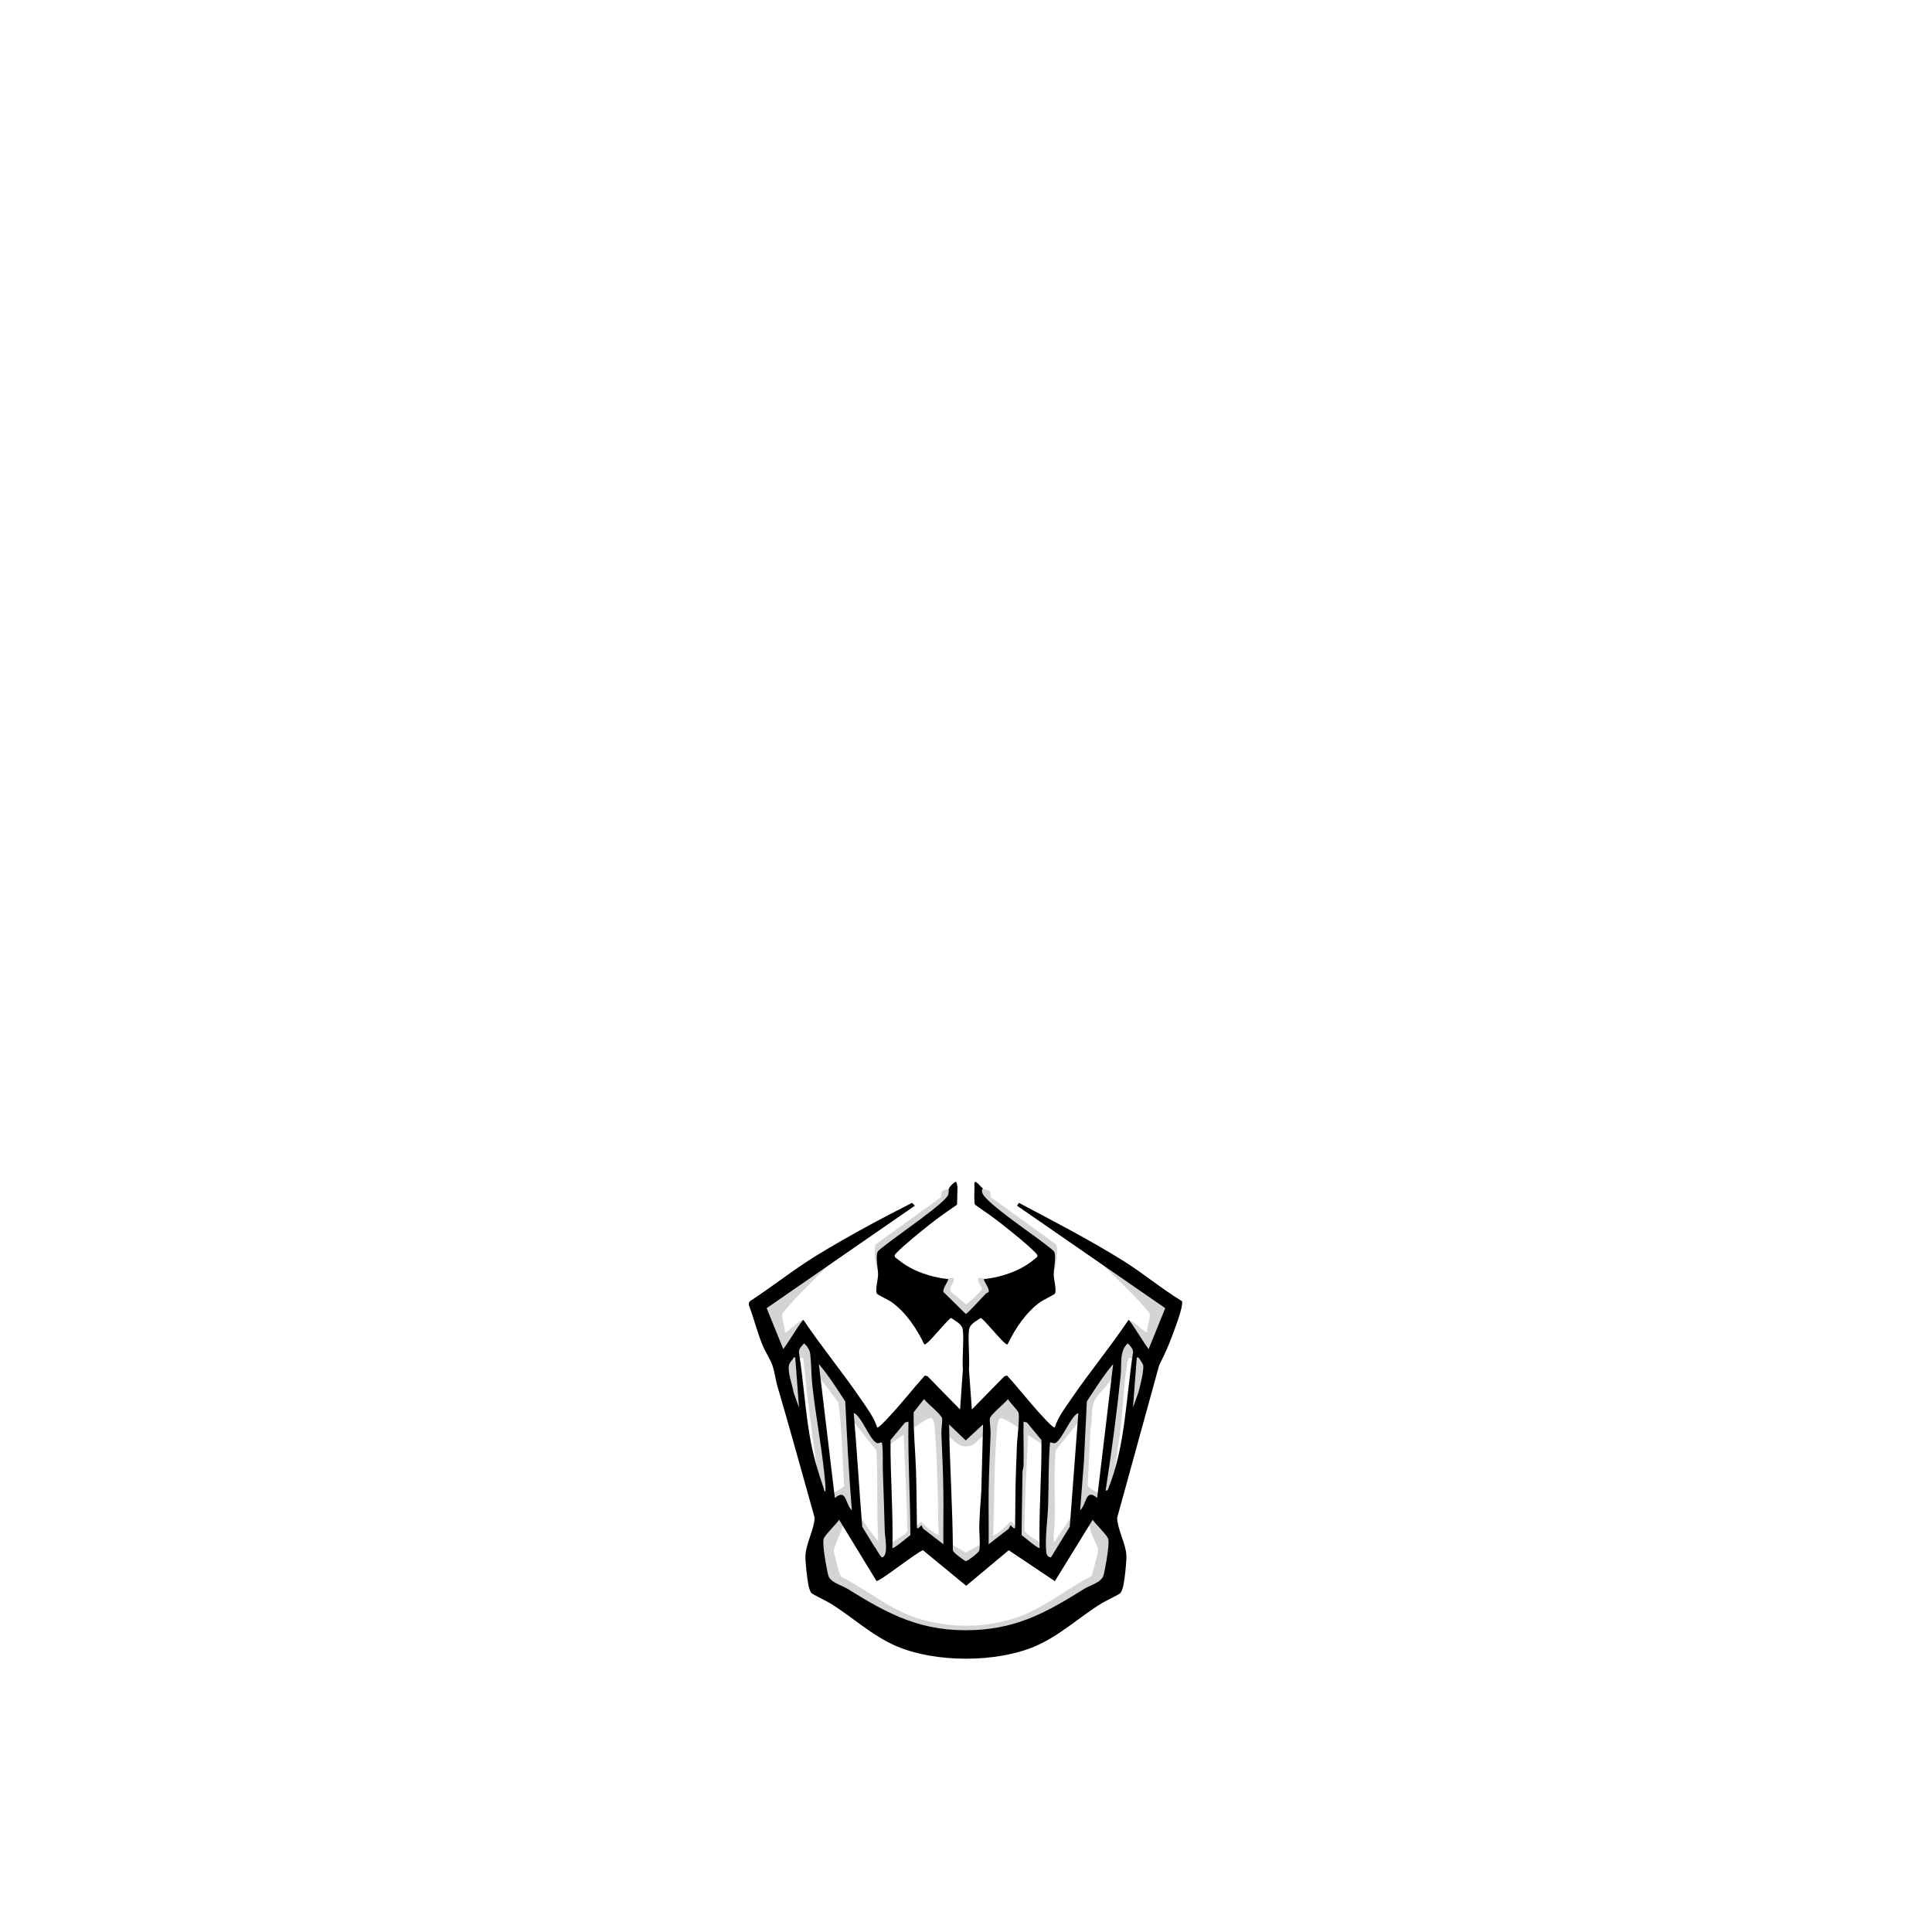 <?xml version="1.0" encoding="UTF-8"?>
  <svg id="mouth-jaws" xmlns="http://www.w3.org/2000/svg" version="1.1" viewBox="0 0 2048 2048"><style>
    .outline { fill: #000000; }
    .shading { fill: #aaaaaa; opacity: 0.5; }
    .fill { fill: #ffffff; }
    path { transition: fill 0.3s ease; }
    /* Preserve original fills unless specifically overridden */
    path:not(.outline):not(.fill):not(.shading) { fill: inherit; }
  </style>
  <!-- Generator: Adobe Illustrator 29.0.1, SVG Export Plug-In . SVG Version: 2.1.0 Build 192)  -->
  <defs>
  </defs>
  <path class="fill" id="fill-mouth-main" d="M1102,1287c.4.6-2.2,4.3,0,5.5,50.4,27.6,100.7,55.4,145.8,91.1-5.2,15.8-10.4,31.6-16.7,47.1-5.9,14.4-8.3,22.4-12.7,37.3-13,44.8-25.3,89.9-38.3,134.7-3.4,15.6,7.3,31.3,8.8,45.8.5,5.4-1.6,24.6-3.1,29.9-2.4,8.9-12.3,10.5-19.9,15.1-23.1,14.2-44,33.8-68.7,45.3-38.6,17.9-94.7,18.9-134.6,4.9-30.8-10.8-53.7-33.5-80.8-50.2-5.6-3.4-16.3-6.9-18.8-12.2-2.2-4.7-4.6-27.2-4.1-32.9,1.2-14.4,12.1-30.2,8.8-45.8-13.8-47.4-26.5-95.2-40.5-142.5-3.7-12.4-5.6-17.8-10.5-29.5-6.4-15.4-11.4-31.2-16.7-47.1,45.2-35.6,95.4-63.7,145.8-91.1,2.2-1.2-.5-4.8,0-5.5.2-.2,3.4-1.1,4.7-1.9,25.5-15.1,52.3-31,83.7-27.1,24.4,3.1,42.7,15.5,62.9,27.1,1.2.7,4.5,1.7,4.7,1.9h.2Z"/>
  <path class="fill" id="fill-mouth-teeth13" d="M1042,1510l-1.9,71.5c-.9,11.5-1.7,23.4-2.1,34.9-.2,7.7,1.3,20.2,0,27-.5,2.5-12.9,11.6-14.3,11.4-1.2-.2-13.2-8.9-13.7-11.4-.2-44.5-3.3-88.9-4-133.5l17.6,16.9,18.3-16.9h0Z"/>
  <path class="fill" id="fill-mouth-teeth12" d="M1000,1637l-20-15.5c-1.8-.5-2.8-4.4-3-4.5-.8-.5-3,3.8-5,3-.4-20.5-.2-41.1-1-61.5s-2.9-41.1-2.5-61.4l11-14c3,4.2,18.8,16.6,19.2,20.6.4,3.5-.9,11.2-.8,15.9.8,20.4,1.8,41.5,2.1,61.9.2,18.5-.2,37,0,55.5h0Z"/>
  <path class="fill" id="fill-mouth-teeth11" d="M1076,1620c-2,.8-4.2-3.5-5-3-.2.2-1.2,4.1-3,4.5l-20,15.5c.2-18.5-.3-37,0-55.5.2-20.4,1.3-41.5,2.1-61.9.2-4.7-1.2-12.4-.8-15.9.4-4,16.2-16.4,19.2-20.6,2.1,3.9,9.5,10.8,11,14,1.8,3.8-1.3,28.2-1.5,34.4-.3,9-.7,18.1-1,27-.7,20.5-.6,41.1-1,61.5h0Z"/>
  <path class="fill" id="fill-mouth-teeth10" d="M1114,1651c-3.8-.4-4.7-3.2-5-6.4-1.4-14.4,1.7-35,2.1-50,.6-21.9,0-43.7,2-65.5,3.3.2,4.2,1.9,7.1-.4,6.2-5.1,13.2-22.1,19.9-28.8s2.8-2,3-1.8l-9.1,120.4-20,32.6h0Z"/>
  <path class="fill" id="fill-mouth-teeth9" d="M907.7,1499.3c7,6.2,13.8,23.9,20.3,29.2,2.9,2.4,3.8.6,7.1.4,1.5,10.5.6,21,1,31.5.7,20.9,1.5,42,2,63,.2,5.8,4.1,25-2.5,27.4-1.7.6-6.8-10-8.5-11.4l-12.9-21.1c-3.3-40.1-5.6-80.4-9-120.4,0,0,2.2,1,2.7,1.3h-.2Z"/>
  <path class="fill" id="fill-mouth-teeth8" d="M903,1601c-7.1-6.3-5.5-23.9-18-13l-17-142c10.4,12.2,19,26.1,28,39.5,1.9,38.5,3.8,77.1,7,115.5h0Z"/>
  <path class="fill" id="fill-mouth-teeth7" d="M1163,1588c-12.5-10.9-10.9,6.7-18,13l4-51.5,3.1-63.9c8.9-13.4,17.5-27.3,27.9-39.5l-17,142h0Z"/>
  <path class="fill" id="fill-mouth-teeth6" d="M963,1507c-.7,40.2,2,80.1,2,120.3-1.9,1.4-17.9,15-19,13.7.9-38.3-2.3-76.2-2-114.5l15.4-18.6,3.6-.9Z"/>
  <path class="fill" id="fill-mouth-teeth5" d="M1102,1641c-1.1,1.3-17.1-12.3-19-13.7.4-22.3.5-44.6,1-66.8,0-2.4,1-4.6,1.1-6.9.3-15.5-.3-31.1,0-46.5l3.6.9,15.4,18.6c.3,38.2-2.9,76.2-2,114.5h0Z"/>
  <path class="fill" id="fill-mouth-teeth4" d="M875,1581c-1.5.2-1.3-1.7-1.7-2.8-3-8.8-6.1-18.6-8.6-27.4-10.7-37.7-11.6-78.6-17.8-117.3,0-3.9,3-6.9,5.6-9.5,3.4,3.5,5.8,6.6,6.4,11.6,1.2,10.1,1,21.5,2.1,31.9,3.8,35.2,11.2,72.2,14,107,.2,2.2,0,4.3,0,6.5h0Z"/>
  <path class="fill" id="fill-mouth-teeth3" d="M1172,1580c6.3-40.6,11.8-81.6,16-122.5,1.2-11.5-1.6-25.4,7.5-33.5,2.6,2.6,5.7,5.5,5.6,9.5-7.6,47.5-8,99-26.1,144-.6,1.6-.8,2.9-3,2.5h0Z"/>
  <path class="fill" id="fill-mouth-teeth2" d="M843,1439l4,53-5.7-15.8c-1-7.8-7.5-23.8-4.4-30.8.5-1.1,2.9-4.1,3.8-5.2.6-.7,0-1.9,2.3-1.3h0Z"/>
  <path class="fill" id="fill-mouth-teeth1" d="M1207,1439c.3.3,4.7,7.3,4.8,7.7,1.3,4.9-3.4,23.5-5,29.5l-5.7,15.8,4-52.5c0-.9,1.9-.6,2-.5h-.1Z"/>
  <path class="shading" id="shading-mouth4" d="M900,1319l-56.5,57-14,16c-1.9,4.1,3.2,15.8,2.5,21,4.2-1.8,14.7-13.4,18.4-13.1,4,.3,8.8,14.9,10.3,18.8,2.5,6.3,4.5,12.8,6.8,19.2,18.7,24.5,38.6,48.2,57.4,72.6,3.8,5,3.2,9.2,10.1,7,3.2-1,13.7-10.2,17-13,10.5-9,19.8-20,30.5-28.6l41.1,41,41.9-41c13.1,10.8,24.4,24.6,38,35,3.2,2.5,10.4,9,14.5,6.5l61.8-79.2c3.6-6.3,11.7-36.7,16.9-38.2,4.6-1.3,17.3,14.1,19.3,11.9-.8-5.2,4.4-15.8,2.5-20-20.7-25.2-46.1-46.1-68-70-.7-.7-2.7-2-2-3,34.5,16.7,65.1,39.8,96,62,2.5,5.1-7.2,33.5-9.8,40.2-2.7,7.3-6.2,13.8-9.2,20.8-3.2,7.3-3.5,21.2-14.5,14l-8.5,50-2.5,1c-.2-19.8,1.9-39.7,4-59.4-2-4.9-6.9-13.6-8.8-3.8-4,21.5-4.5,48.2-7.4,70.6-3.6,28-8.2,56-12,84-2,14.9-3.3,16.2,1.9,31.4,1.3,3.8,7.2,14.6,7.4,16.7s-6.3,26.7-7.6,29.5c-2.4,5.5-34.3,27-41.2,30.8-23.5,12.8-65.3,23.2-92,27-44.3,6.3-112.7-12.8-149.7-38-4.2-2.9-22.5-15.7-24.1-18.9-1.2-2.3-7.8-28.2-7.7-30.4,0-2.1,7-16.2,8.3-20.7,4-13.7,2.7-13.4.9-26.4-7.5-52.8-15.1-105.5-20.4-158.6-2.2-5.2-7.7,4.9-7.9,7.8,2.1,19.4,4,39,4.1,58.5h-3l-8-51c-11.6,7.2-11.3-6.6-14.5-14-5.7-13.3-11.5-25.2-15.5-39.5-1.5-5.2-6.1-18.6-2.5-22.6,31.2-21.3,60.9-45.2,95.5-60.9h.2ZM865.5,1456v1c.7-.3.7-.7,0-1ZM1181,1457c-3.8,9.4-17.3,19.9-21.1,28.4-3.4,7.8-1.6,20.7-3.9,29.1l-3,60c.6,3,10.1,7.9,13.4,8.4l14.6-125.9h0ZM894.8,1575.8c-1.8-29.7-2.2-59.6-6.1-89.1-7.3-9.7-14.3-20.1-22.7-28.8l14,125c6,0,10-4.5,14.8-7.2h0ZM995,1627c-.8-15.5-.4-31.1-1-46.5-.7-20.6-1.2-43.5-3-63.9-.3-3.6-.4-13.4-4.5-13.5-2.5,0-20,10.7-20.5,13.5,2.4,20.6,1.2,41.4,1.9,62,.2,6.2.6,13.8,1.1,19.9s3,12.8,2,19.5l5.4-5c1.5,2.2,17,15.7,18.6,14h0ZM1077,1617c-.8-6.9,1.6-13.7,2.1-20.4,1.1-17.4.3-35.7.9-53.1.3-8.7,2-18.1,2-26.9s-1-2.1-2-3c-2.2-1.8-17.3-10.9-19.3-10.4-2.9.7-3.4,7.6-3.7,10.4-3.3,35.8-2.8,74-4,110,0,1.4,0,2.9-1,4,5.2.7,17.8-14.1,19.5-14.5,2.3-.5,2.5,4.7,5.4,4h0ZM931,1634c-1.9-32.1-.2-64.4-2-96.5l-26-32.5c2.8,32.1,2.9,64.2,5,96.4,6.9,11.3,14.5,22.3,23,32.5h0ZM1118,1634l22-32.5c1.9-32.2,2-64.3,5-96.4l-26,32.5c-2,25.3-.4,50.7-1,76-.2,5.9-1.4,11.5-1,18,0,1.1-.7,2.8,1,2.5h0ZM943,1636c.8.8,16.4-9.7,17.5-11,.7-.8,1.5-1.4,1.4-2.6-.7-33.9-2.5-67.6-4-101.5-3.4,2.4-16.3,10.2-17,13.5-.2,33.9,0,67.8,2,101.5h0ZM1044,1521c-4.9,2.7-10.4,10.7-15.7,11.8-11.9,2.5-16.1-5.4-24.3-11.8,1.3,37.5,2.3,74.9,2,112.5.8,4,14.2,9.4,17.7,12.4,3.7-2.5,17.6-8.6,18.3-12.4-.2-37.6.2-75.1,2-112.5h0ZM1105,1636c1.6-33.8,2.3-67.6,2-101.5-.7-3.7-13.7-10.5-17-13.5-1.8,33.8-3.7,67.5-4,101.5.2,2.9,18.2,14.4,19,13.5h0ZM937.7,1654.7c-1,.9-2.6,1.5-4,1.2-3.8-1-23-30.3-27.3-35.8l-11.4-13.1c-.4,4.4-1.3,8.8-2.5,13-1.6,5.4-8.4,19.9-8.6,23.5,0,2.9,4.5,19.8,5.8,23.3.7,1.9,1,3.9,2.9,5.1,29,14.8,52.4,35.8,84.2,44.8,31.1,8.9,64.2,8.8,95.2-.2,31.6-9.2,55.5-30.5,84.3-45.4.8-.4.9-1.2,1.2-2,1.2-3,6.7-24.2,6.5-26.5-.3-3.3-5.8-13.4-7.3-17.8-1.8-5.8-3.1-11.8-4.2-17.8-2.2,3.1-5.1,5.6-7.5,8.5-8.8,10.8-17.2,26.4-26.1,35.9-1.6,1.8-3.2,3.6-5.6,4.3l-43.7-28.7c-4.3,3.6-8.6,8.8-13.3,11.7-8.2,5.1-15,6.1-23.4,13.6-2.3,2.1-3,5.8-6.5,6.5-8.1,1.6-7.3-2.8-11.5-6.4-7.2-6.1-10.9-7.5-18.9-11.1-6.3-2.8-12.3-10-17.6-14.4-12.8,7.9-26.2,15.6-38.3,24.5-1.3.9-1.6,2.5-2.3,3.1h0v.2Z"/>
  <path class="shading" id="shading-mouth3" d="M1118,1345c-1.5,1.5-1.8-.6-2.3-1.3-1.8-2.3-6.1-7.1-7.1-8.8-1.8-3.2-.9-7.3-2.6-9.4-2-2.4-11.1-9.6-14.1-11.9-17.8-13.8-38.6-25.3-56-40-3.6-5.4,6-7.7,4.1-13.6.4-.4,8.3,1.9,9,2.5,1.9,1.6,0,5.2,2,7l68.4,49.6c2.9,2.8-.3,24.8-1.4,25.9h0Z"/>
  <path class="shading" id="shading-mouth2" d="M1008,1260c-2.1,5.5,7.8,8.5,4.1,13.6l-61.1,43.9c-10.3,7.3-11.1,16.5-18.7,26.2-.5.7-.7,2.7-2.3,1.3-1.1-1-5.1-24.3-1-26.5l68-49c2-1.9,0-5.2,2-7,1-.9,8.7-2.9,9-2.5h0Z"/>
  <path class="shading" id="shading-mouth1" d="M1011,1355c1.1,4.6-4.9,8.9-3.6,13,1.1,3.3,13.8,10.8,16.2,14.9,1.2.2,16.5-14.1,17-15.9,1-3.6-5.2-7.6-3.6-12,6.9-2.5,17.3,6.5,15.8,13.3-.8,3.8-7.8,10.3-10.8,13.2-6,5.9-6.9,4.1-10.8,12.2-1.9,3.9-5.9,3.9-9.8,3.3-5.8-.8-4.3-4.3-6.4-7.6-4.4-6.7-23.9-15.6-19.3-26.2,2.2-4.9,9.7-10.1,15.2-8.2h0Z"/>
  <path class="outline" id="outline-mouth" d="M1006,1260c.4-2.1,4.7-6.2,6.5-7,2.2-1,1.8,3.9,2.5,5l-.5,19c-9.8,6.8-19.7,13.6-29,21-10.5,8.4-26.4,21.1-35.5,30.4-3.6,3.7-.7,4.6,2.7,7.3,14.2,11.7,34.2,18.3,52.3,20.2,1.2,1.2-6.6,10.7-4.8,13.8l23.5,23.1c1.5.3,18.4-18.6,21.4-21.5.8-.8,2.6-1.3,2.8-1.6,1.8-3.1-6-12.7-4.8-13.8,18.1-1.9,38.1-8.5,52.3-20.2,3.3-2.8,6.3-3.7,2.7-7.3-9.1-9.4-25-22-35.6-30.4-9.3-7.4-19.2-14.2-29-21-1.1-1.8-.6-15.7-.5-19,0-1.1-.9-6,1.5-5,2.1.9,6.1,6.1,7.5,7-1.8,1-1,3.4-.5,5,3.8,10.3,55.3,44.8,67.4,54.6,1.8,1.5,8,6,8.6,7.4,2.3,5.4-.6,18.1-.5,24.5,0,4.3,3.4,17.4,1.1,20-1,1.1-12.4,6.6-15.3,8.7-15.1,10.7-26.8,28.3-34.7,44.8-1.5.4-1.7-.4-2.5-1-5.2-3.6-23.3-26.5-26.1-26.9-5.3,3.9-11.8,6.3-12.4,13.4-1.2,13,1,27.8,0,41.1l3.1,42.5,34.4-35.1,2.9-.9c13.6,15,26.1,31.3,40.1,46,1.3,1.4,9.3,10.1,10.5,9,3.5-11.2,11.6-21.6,18.2-31.3,19-27.8,40.6-53.8,59.3-81.7.8-.7.7-1.5,1.5-.4,7.1,9.4,13.4,20.9,20.5,30.4l17.6-43.4-157.1-108.6,2-3c36.8,19.5,75.4,39.4,110.9,61.6,21.2,13.3,40.5,29.5,61.9,42.6.6,1.1.2,2.9,0,4.2-.7,7.6-9.9,31.6-13.2,39.9s-7.1,16.1-11,24l-44.5,161.6c.4,12.4,9.3,27.7,9.8,39.7.3,6.8-1.7,25-3.2,31.9-.4,2.2-1.7,6.3-3,8-1.2,1.6-15.8,8.4-19.4,10.6-24.6,15-45.2,35.2-72.5,46.5-40.8,16.9-104,16.8-144.7-.3-27-11.3-47.4-31.4-71.8-46.2-3.6-2.2-18.2-9.1-19.4-10.6-1.3-1.7-2.6-5.8-3-8-1.4-6.9-3.5-25.1-3.2-31.9.6-12.2,9-27.1,9.8-39.7-13.1-46.2-25.7-92.7-39.3-138.8-2.2-7.3-3.2-16.5-5.7-23.3s-7.5-14.1-10.5-21.5c-5.5-13.7-9.1-28.1-14.2-41.9-.3-1.7,0-3.3,1.4-4.4,24.1-15.7,46.6-33.8,71.2-48.8,32.3-19.7,66.7-38.2,100.3-55.2l3,3-157.1,108.6,17.6,43.4c7.1-9.6,13.4-21,20.5-30.4.8-1.1.7-.3,1.5.4,18.8,27.9,40.3,53.9,59.3,81.7,6.6,9.7,14.7,20.2,18.2,31.3,1.2,1.1,9.2-7.6,10.5-9,14-14.6,26.5-30.9,40.1-46l2.9.9,34.4,35.1,3-42.5c-1-13.2,1.2-28.1,0-41.1-.7-7.1-7.1-9.5-12.4-13.4-2.8.5-21,23.4-26.1,26.9-.8.6-1,1.4-2.5,1-7.8-16.5-19.6-34.1-34.7-44.8-3-2.1-14.3-7.5-15.3-8.7-2.3-2.6,1-15.7,1.1-20,0-6.4-2.8-19.1-.5-24.5.6-1.5,6.8-5.9,8.6-7.4,11-9,62.9-44.3,66.1-52.9,1.1-2.8.4-4.5.8-6.7h.2ZM875,1581c0-2.1.2-4.3,0-6.5-2.8-34.8-10.2-71.8-14-107-1.1-10.4-.9-21.8-2.1-31.9-.6-5-3-8.1-6.4-11.6-2.6,2.6-5.7,5.5-5.6,9.5,6.2,38.7,7.2,79.6,17.8,117.3,2.5,8.9,5.6,18.7,8.6,27.4.4,1.1.2,3,1.7,2.8h0ZM1172,1580c2.2.4,2.4-1,3-2.5,18.1-45,18.6-96.5,26.1-144,0-3.9-3-6.9-5.6-9.5-9.1,8.1-6.3,22-7.5,33.5-4.2,40.9-9.7,81.9-16,122.5h0ZM843,1439c-2.3-.6-1.7.6-2.3,1.3-.9,1.1-3.3,4.1-3.8,5.2-3.1,7,3.3,23,4.4,30.8l5.7,15.8-4-53h0ZM1207,1439c0,0-2.1-.4-2,.5l-4,52.5,5.7-15.8c1.6-5.9,6.4-24.5,5-29.5,0-.4-4.4-7.4-4.8-7.7h.1ZM903,1601c-3.2-38.4-5.1-76.9-7-115.5-8.9-13.4-17.5-27.3-28-39.5l17,142c12.5-10.9,10.9,6.7,18,13h0ZM1163,1588l17-142c-10.4,12.2-19,26.1-27.9,39.5l-3.1,63.9-4,51.5c7.1-6.3,5.5-23.9,18-13h0ZM1000,1637c-.2-18.5.3-37,0-55.5-.2-20.4-1.3-41.5-2.1-61.9-.2-4.7,1.2-12.4.8-15.9-.5-4-16.2-16.4-19.2-20.6l-11,14c-.3,20.3,1.8,41.1,2.5,61.4s.6,41.1,1,61.5c2,.8,4.2-3.5,5-3,.2.2,1.2,4.1,3,4.5l20,15.5h0ZM1076,1620c.4-20.5.2-41.1,1-61.5.3-8.9.7-18,1-27,.2-6.2,3.3-30.6,1.5-34.4-1.5-3.2-8.9-10.1-11-14-3,4.2-18.8,16.6-19.2,20.6-.4,3.5.9,11.2.8,15.9-.8,20.4-1.8,41.5-2.1,61.9-.2,18.5.2,37,0,55.5l20-15.5c1.8-.5,2.8-4.4,3-4.5.8-.5,3,3.8,5,3h0ZM907.7,1499.3c-.4-.4-2.6-1.5-2.7-1.3,3.4,40.1,5.8,80.3,9,120.4l12.9,21.1c1.7,1.4,6.8,12.1,8.5,11.4,6.6-2.4,2.7-21.7,2.5-27.4-.5-21-1.3-42.1-2-63-.4-10.5.5-21.1-1-31.5-3.3.2-4.2,1.9-7.1-.4-6.5-5.3-13.2-23-20.3-29.2h.2ZM1114,1651l20-32.6,9.1-120.4c-.2-.3-2.5,1.3-3,1.8-6.8,6.7-13.7,23.7-19.9,28.8-2.9,2.4-3.8.6-7.1.4-1.9,21.8-1.3,43.7-2,65.5-.4,15-3.5,35.6-2.1,50,.3,3.2,1.2,6,5,6.4h0ZM963,1507l-3.6.9-15.4,18.6c-.3,38.2,2.9,76.2,2,114.5,1.1,1.3,17.1-12.3,19-13.7,0-40.2-2.7-80.1-2-120.3ZM1102,1641c-.9-38.3,2.3-76.2,2-114.5l-15.4-18.6-3.6-.9c-.3,15.5.4,31,0,46.5,0,2.4-1,4.6-1.1,6.9-.5,22.3-.6,44.6-1,66.8,1.9,1.4,17.9,15,19,13.7h0ZM1042,1510l-18.3,16.9-17.6-16.9c.7,44.6,3.8,88.9,4,133.5.4,2.5,12.5,11.2,13.7,11.4,1.4.2,13.8-8.9,14.3-11.4,1.3-6.8-.3-19.3,0-27,.4-11.5,1.2-23.4,2.1-34.9l1.9-71.5h-.1ZM929.1,1675.9l-39.6-64.9c-2.7,4.3-15.7,16.7-16.5,20.5-.5,2.3,0,6.3,0,8.8.5,6.2,3.4,24.2,5.1,29.9,2.2,7.3,14,10.2,20.1,13.9,44.8,27.9,79.7,46.3,135.2,43.8,47.1-2.2,77.9-20,116.2-43.8,6.1-3.8,17.8-6.6,20.1-13.9,1.7-5.7,4.6-23.7,5.1-29.9.2-2.5.6-6.5,0-8.8-.7-3.8-13.8-16.2-16.5-20.5l-40.1,65.1-48.9-32.8-45.1,37.7-45.8-37.7c-6.8,2.2-46.8,34.1-49.4,32.6h0Z"/>
  </svg>